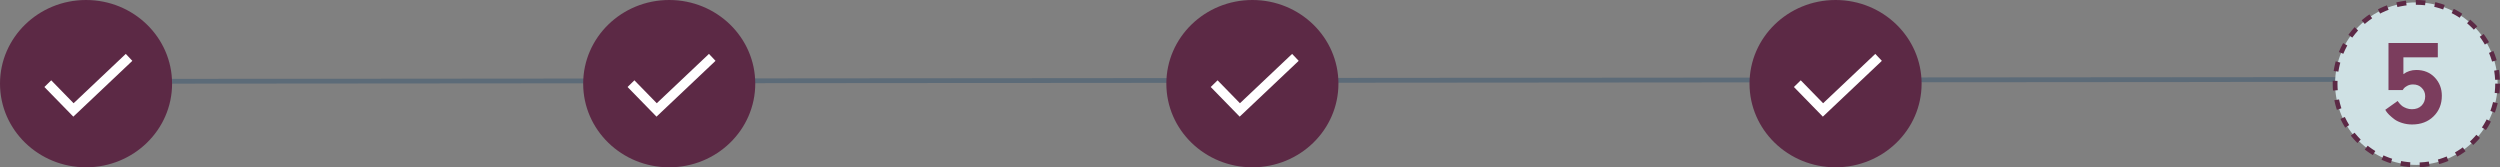 <svg width="523" height="35" viewBox="0 0 523 35" fill="none" xmlns="http://www.w3.org/2000/svg">
<rect x="0" y="0" width="523" height="35" fill="#808080" stroke="none"/>
<path d="M36 17L504 16.617" stroke="#5C6B78"/>
<ellipse cx="140" cy="17.5" rx="18" ry="17.5" fill="#5C2945"/>
<path d="M132 17.5L137.368 23L149 12" stroke="white" stroke-width="2"/>
<ellipse cx="18" cy="17.5" rx="18" ry="17.5" fill="#5C2945"/>
<path d="M10 17.5L15.368 23L27 12" stroke="white" stroke-width="2"/>
<ellipse cx="384" cy="17.5" rx="18" ry="17.5" fill="#5C2945"/>
<path d="M376 17.5L381.368 23L393 12" stroke="white" stroke-width="2"/>
<ellipse cx="262" cy="17.5" rx="18" ry="17.5" fill="#5C2945"/>
<path d="M254 17.5L259.368 23L271 12" stroke="white" stroke-width="2"/>
<circle cx="505.5" cy="17.5" r="17" fill="#CFE1E4" stroke="#5C2945" stroke-dasharray="2 2"/>
<path d="M499.672 18.84V9H509.992V12H502.792V15.504C503.576 14.928 504.472 14.64 505.48 14.64C507.064 14.64 508.352 15.16 509.344 16.2C510.336 17.24 510.832 18.52 510.832 20.04C510.832 21.784 510.248 23.224 509.08 24.36C507.928 25.48 506.44 26.04 504.616 26.04C503.88 26.04 503.184 25.936 502.528 25.728C501.872 25.52 501.336 25.264 500.92 24.96C500.52 24.656 500.16 24.352 499.84 24.048C499.536 23.744 499.32 23.488 499.192 23.28L499 22.968L501.592 21.12C501.624 21.168 501.664 21.232 501.712 21.312C501.76 21.392 501.872 21.528 502.048 21.72C502.224 21.912 502.416 22.088 502.624 22.248C502.848 22.392 503.128 22.528 503.464 22.656C503.816 22.784 504.184 22.848 504.568 22.848C505.416 22.848 506.088 22.6 506.584 22.104C507.096 21.592 507.352 20.936 507.352 20.136C507.352 19.448 507.112 18.864 506.632 18.384C506.168 17.904 505.56 17.664 504.808 17.664C504.344 17.664 503.928 17.768 503.56 17.976C503.208 18.168 502.968 18.36 502.84 18.552L502.648 18.84H499.672Z" fill="#7B3D5D"/>
</svg>
